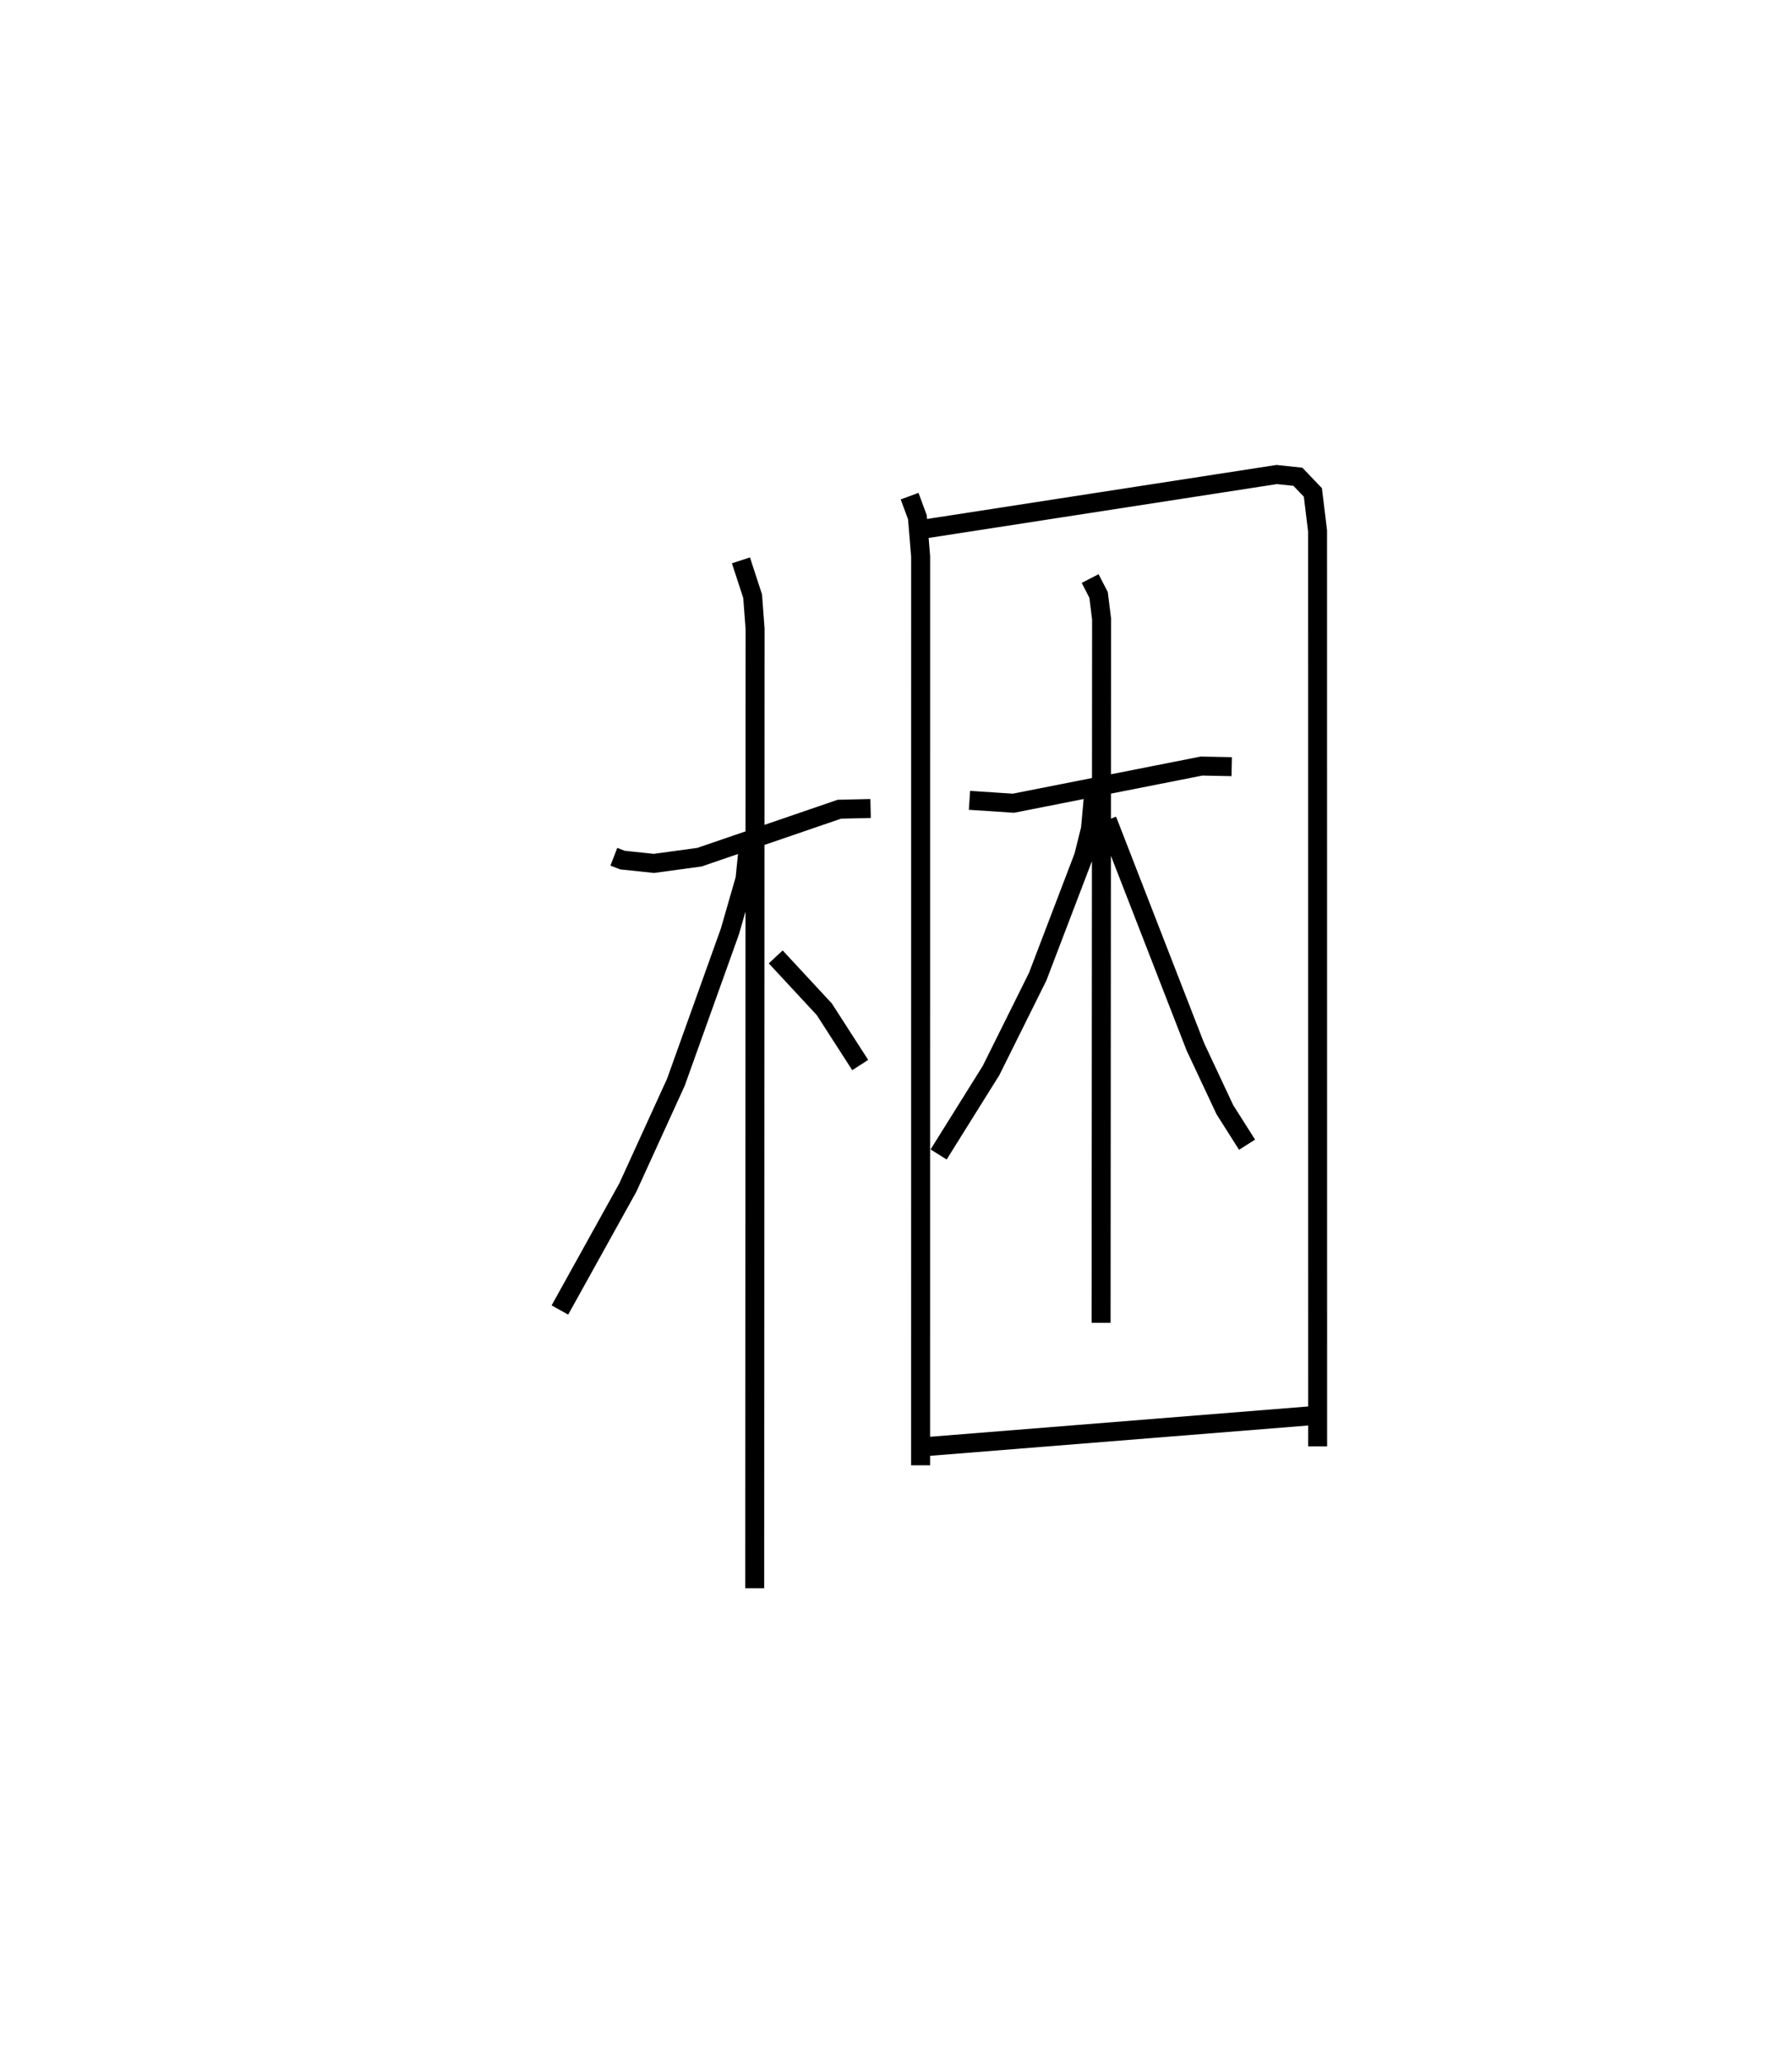 <?xml version="1.0" encoding="utf-8" ?>
<svg baseProfile="full" height="108.67" version="1.1" width="94.442" xmlns="http://www.w3.org/2000/svg" xmlns:ev="http://www.w3.org/2001/xml-events" xmlns:xlink="http://www.w3.org/1999/xlink"><defs /><rect fill="white" height="108.67" width="94.442" x="0" y="0" /><path d="M25,31.592 m0.0,0.0 m7.351,13.544 l0.453,0.175 1.658,0.175 l2.403,-0.328 7.371,-2.526 l1.646,-0.038 m-6.833,-13.073 l0.617,1.891 0.128,1.715 l-0.019,50.543 m-0.332,-39.142 l-0.179,1.779 -0.796,2.761 l-2.846,7.945 -2.531,5.544 l-3.583,6.457 m11.374,-18.602 l2.561,2.76 1.892,2.937 m2.603,-29.971 l0.411,1.112 0.171,2.073 l-0.002,47.872 m0.338,-49.348 l18.428,-2.848 1.117,0.118 l0.791,0.827 0.246,2.026 l0.004,48.227 m-18.348,-34.034 l2.315,0.153 9.913,-1.958 l1.591,0.032 m-7.46,-9.911 l0.444,0.861 0.159,1.273 l-0.026,37.074 m-0.382,-27.984 l-0.179,1.968 -0.362,1.449 l-2.419,6.334 -2.455,4.938 l-2.766,4.428 m8.886,-17.616 l4.64,11.932 1.558,3.321 l1.172,1.849 m-17.659,15.965 l21.159,-1.696 " fill="none" stroke="black" stroke-width="1" /></svg>